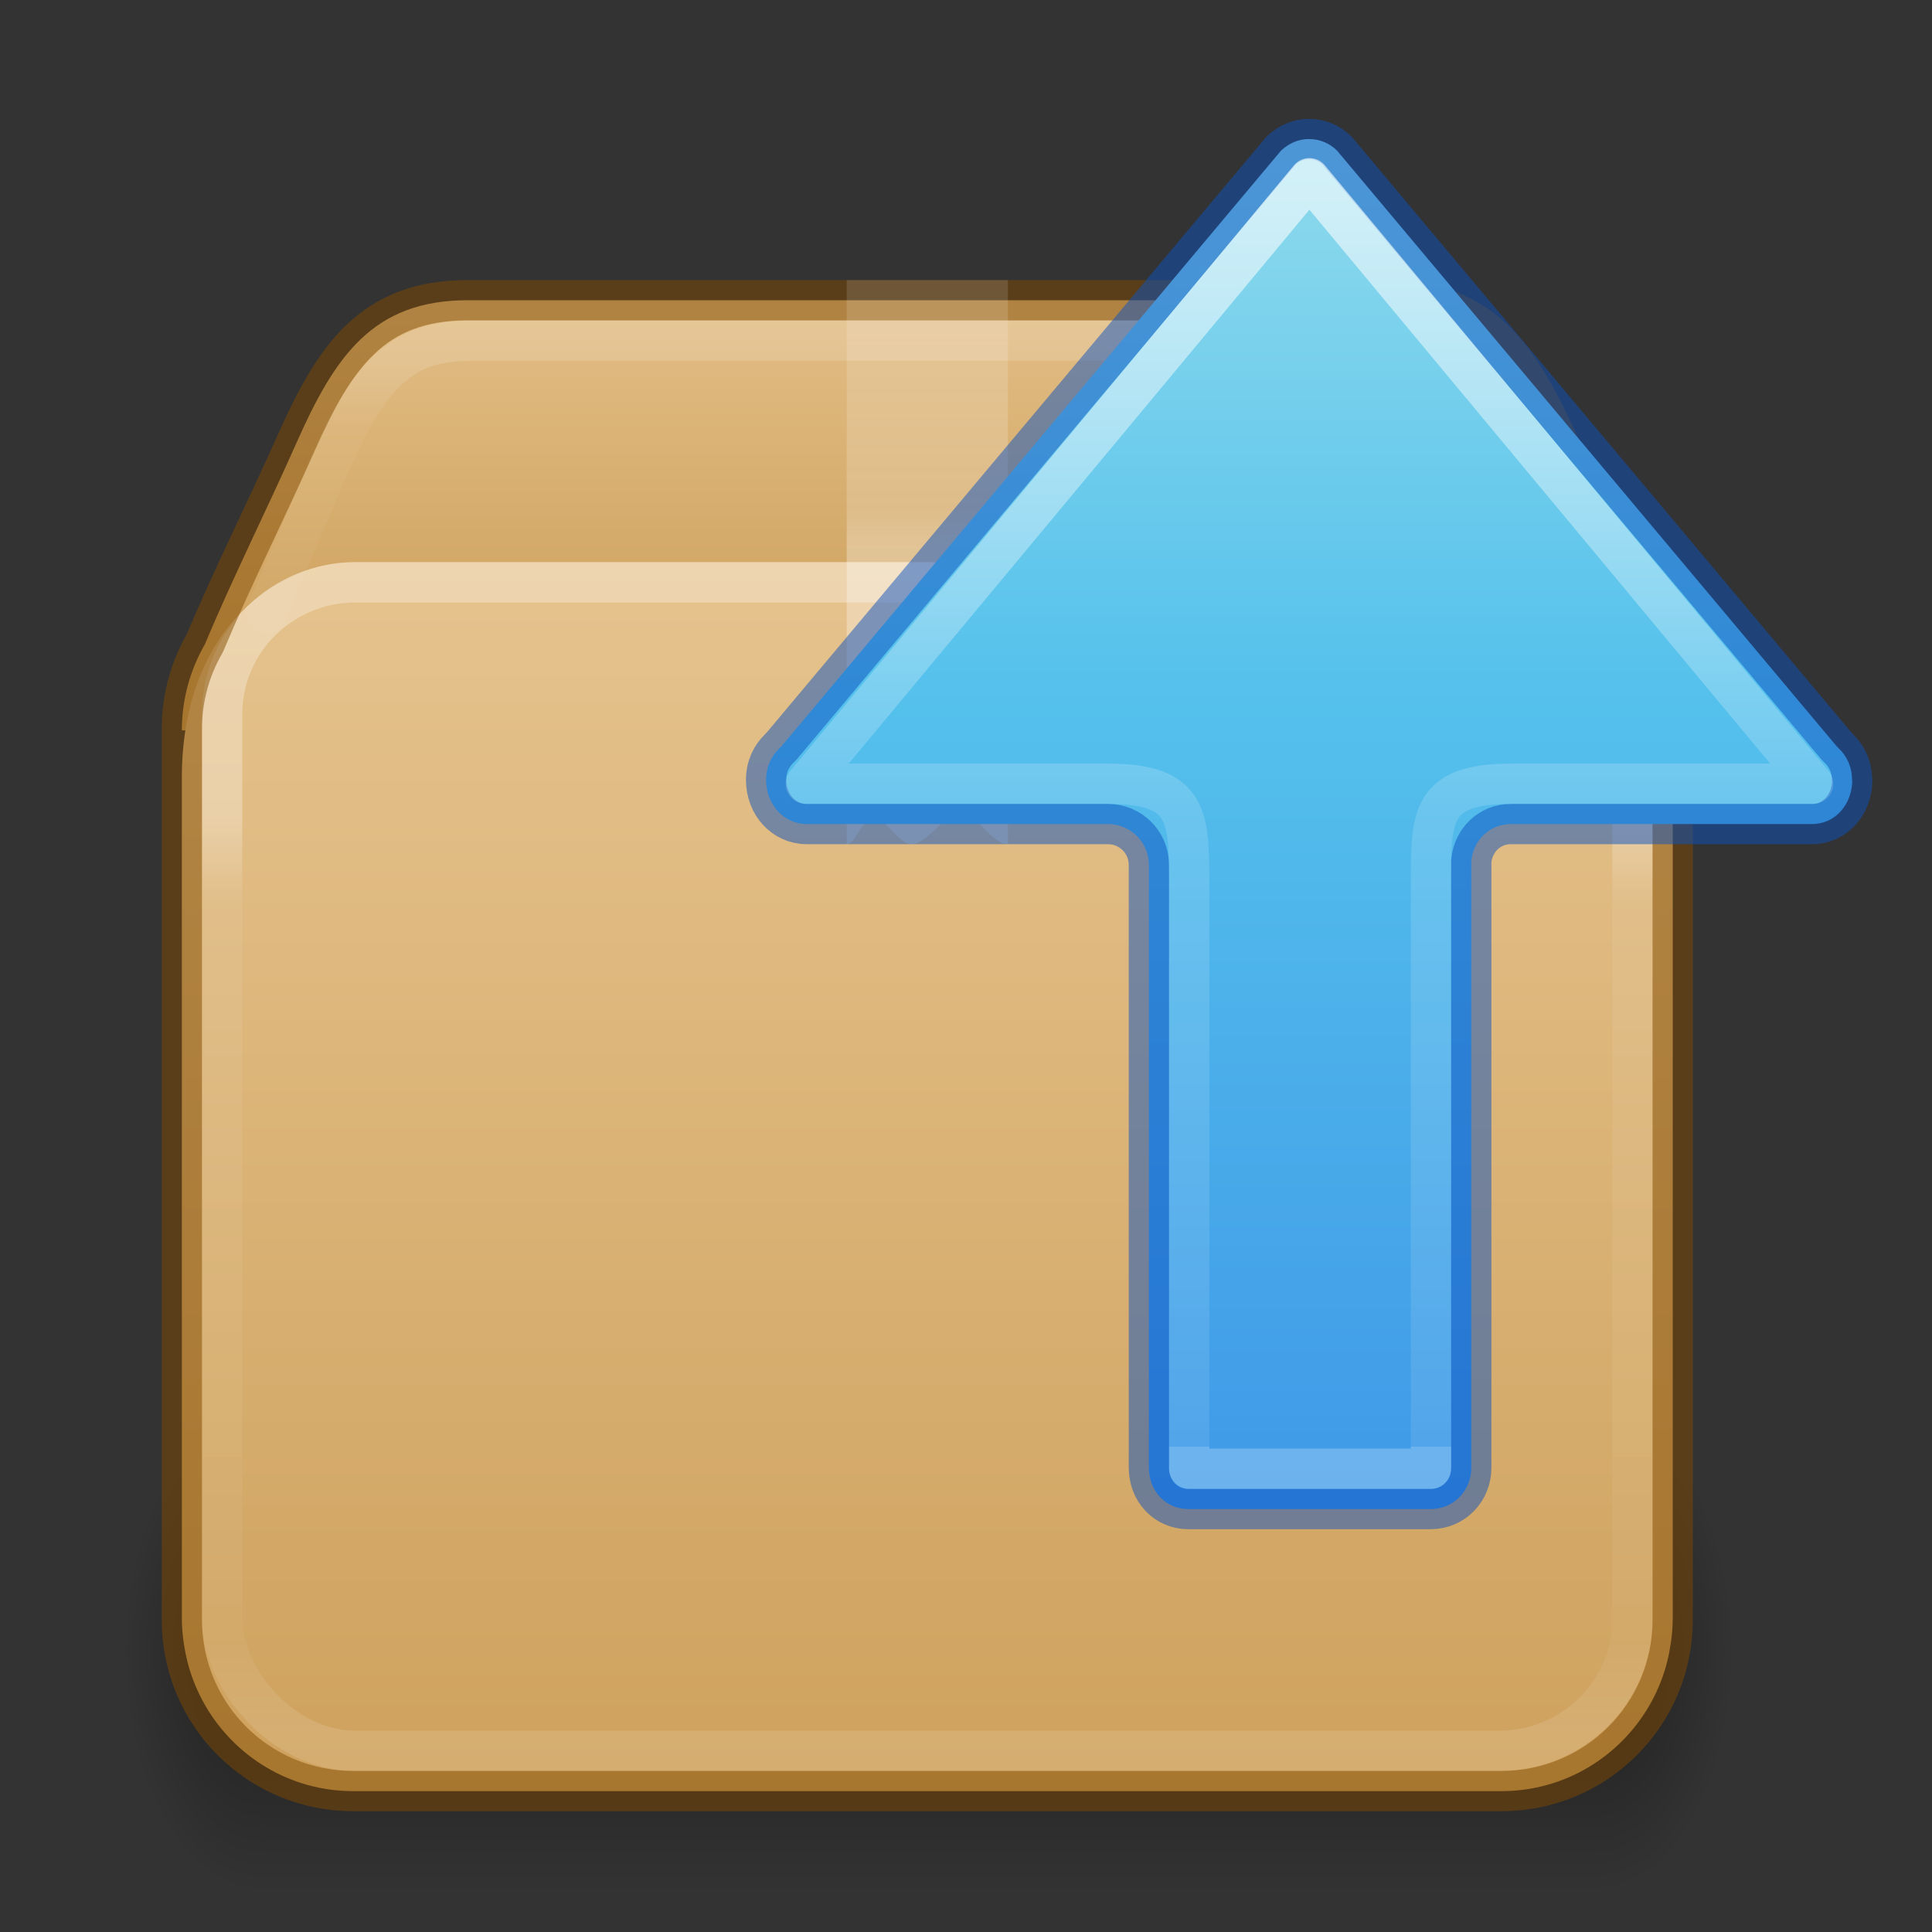 <?xml version="1.0" encoding="UTF-8" standalone="no"?>
<svg
   width="32px"
   height="32px"
   id="svg3993"
   version="1.1"
   xmlns:xlink="http://www.w3.org/1999/xlink"
   xmlns="http://www.w3.org/2000/svg"
   xmlns:svg="http://www.w3.org/2000/svg"
   xmlns:rdf="http://www.w3.org/1999/02/22-rdf-syntax-ns#"
   xmlns:cc="http://creativecommons.org/ns#"
   xmlns:dc="http://purl.org/dc/elements/1.1/">
  <rect width="100%" height="100%" fill="#333333" stroke="none"/>
  <defs
     id="defs3995">
    <linearGradient
       id="linearGradient8662">
      <stop
         style="stop-color:#000000;stop-opacity:1;"
         offset="0"
         id="stop8664" />
      <stop
         style="stop-color:#000000;stop-opacity:0;"
         offset="1"
         id="stop8666" />
    </linearGradient>
    <linearGradient
       id="linearGradient5048">
      <stop
         id="stop5050"
         style="stop-color:#000000;stop-opacity:0"
         offset="0" />
      <stop
         id="stop5056"
         style="stop-color:#000000;stop-opacity:1"
         offset="0.5" />
      <stop
         id="stop5052"
         style="stop-color:#000000;stop-opacity:0"
         offset="1" />
    </linearGradient>
    <linearGradient
       xlink:href="#linearGradient897"
       id="linearGradient1009"
       gradientUnits="userSpaceOnUse"
       gradientTransform="matrix(0,1.347,-1.557,0,66.337,14.371)"
       x1="-8.232"
       y1="28.672"
       x2="7.126"
       y2="28.672" />
    <linearGradient
       id="linearGradient897">
      <stop
         offset="0"
         style="stop-color:#ffffff;stop-opacity:1"
         id="stop889" />
      <stop
         offset="0.5"
         style="stop-color:#ffffff;stop-opacity:0.235"
         id="stop891" />
      <stop
         offset="1"
         style="stop-color:#ffffff;stop-opacity:0.157"
         id="stop893" />
      <stop
         offset="1"
         style="stop-color:#ffffff;stop-opacity:0.392"
         id="stop895" />
    </linearGradient>
    <linearGradient
       y2="9.25"
       x2="-4.82"
       y1="9.25"
       x1="24.675"
       gradientTransform="matrix(0,-0.953,-1.335,0,36.037,25.692)"
       gradientUnits="userSpaceOnUse"
       id="linearGradient942"
       xlink:href="#linearGradient2191" />
    <linearGradient
       id="linearGradient2191">
      <stop
         id="stop2183"
         style="stop-color:#90dbec;stop-opacity:1"
         offset="0" />
      <stop
         id="stop2185"
         style="stop-color:#55c1ec;stop-opacity:1"
         offset="0.327" />
      <stop
         id="stop2187"
         style="stop-color:#3689e6;stop-opacity:1"
         offset="1" />
    </linearGradient>
    <linearGradient
       gradientUnits="userSpaceOnUse"
       xlink:href="#c-3"
       id="n"
       x1="26"
       x2="26"
       y1="22"
       y2="9.37"
       gradientTransform="matrix(0.667,0,0,0.667,-0.659,-2.035)" />
    <linearGradient
       id="c-3">
      <stop
         offset="0"
         stop-color="#fff"
         id="stop36-6" />
      <stop
         offset="0.428"
         stop-color="#fff"
         id="stop38-7" />
      <stop
         offset="0.501"
         stop-color="#fff"
         stop-opacity=".643"
         id="stop40-5" />
      <stop
         offset="1"
         stop-color="#fff"
         stop-opacity=".391"
         id="stop42-3" />
    </linearGradient>
    <linearGradient
       xlink:href="#linearGradient121303"
       id="linearGradient121764"
       gradientUnits="userSpaceOnUse"
       gradientTransform="matrix(0.671,0,0,0.572,-0.077,5.378)"
       x1="25.086"
       y1="1.036"
       x2="25.086"
       y2="18.299" />
    <linearGradient
       id="linearGradient121303">
      <stop
         id="stop121295"
         style="stop-color:#ffffff;stop-opacity:1"
         offset="0" />
      <stop
         id="stop121297"
         style="stop-color:#ffffff;stop-opacity:0.235"
         offset="0.114" />
      <stop
         id="stop121299"
         style="stop-color:#ffffff;stop-opacity:0.157"
         offset="0.939" />
      <stop
         id="stop121301"
         style="stop-color:#ffffff;stop-opacity:0.392"
         offset="1" />
    </linearGradient>
    <linearGradient
       xlink:href="#linearGradient3924-2-2-5-8"
       id="linearGradient121760"
       gradientUnits="userSpaceOnUse"
       gradientTransform="matrix(0.631,0,0,0.523,0.207,6.768)"
       x1="24"
       y1="12.874"
       x2="24"
       y2="41.763" />
    <linearGradient
       id="linearGradient3924-2-2-5-8">
      <stop
         id="stop3926-9-4-9-6"
         style="stop-color:#ffffff;stop-opacity:1"
         offset="0" />
      <stop
         id="stop3928-9-8-6-5"
         style="stop-color:#ffffff;stop-opacity:0.235"
         offset="0.093" />
      <stop
         id="stop3930-3-5-1-7"
         style="stop-color:#ffffff;stop-opacity:0.157"
         offset="0.907" />
      <stop
         id="stop3932-8-0-4-8"
         style="stop-color:#ffffff;stop-opacity:0.392"
         offset="1" />
    </linearGradient>
    <linearGradient
       xlink:href="#d"
       id="linearGradient121758"
       gradientUnits="userSpaceOnUse"
       gradientTransform="matrix(0.809,0,0,0.744,-2.995,-1.875)"
       x1="23.452"
       y1="30.555"
       x2="43.007"
       y2="45.934" />
    <linearGradient
       id="d">
      <stop
         offset="0"
         stop-color="#fff"
         stop-opacity="0"
         id="stop65" />
      <stop
         offset="1"
         stop-color="#fff"
         stop-opacity="0"
         id="stop67" />
    </linearGradient>
    <linearGradient
       xlink:href="#linearGradient106305"
       id="linearGradient121756"
       gradientUnits="userSpaceOnUse"
       gradientTransform="matrix(0.814,0,0,0.881,27.229,-8.935)"
       x1="-5.887"
       y1="19.342"
       x2="-5.887"
       y2="43.376" />
    <linearGradient
       id="linearGradient106305">
      <stop
         offset="0"
         stop-color="#dac197"
         id="stop106301"
         style="stop-color:#e7c591;stop-opacity:1" />
      <stop
         offset="1"
         stop-color="#b19974"
         id="stop106303"
         style="stop-color:#cfa25e;stop-opacity:1" />
    </linearGradient>
    <linearGradient
       xlink:href="#linearGradient106305"
       id="linearGradient1703"
       gradientUnits="userSpaceOnUse"
       gradientTransform="matrix(0.814,0,0,0.878,27.238,-8.697)"
       x1="-5.887"
       y1="13.788"
       x2="-5.887"
       y2="22.149" />
    <radialGradient
       cx="5"
       cy="41.5"
       fx="5"
       fy="41.5"
       gradientTransform="matrix(1.003,0,0,1.6,57.139,-111.983)"
       gradientUnits="userSpaceOnUse"
       xlink:href="#linearGradient8662"
       id="i-6-9-7-8-9"
       r="5" />
    <linearGradient
       xlink:href="#linearGradient5048"
       id="linearGradient121754"
       gradientUnits="userSpaceOnUse"
       gradientTransform="matrix(2.13,0,0,1.455,-87.719,-13.327)"
       x1="17.554"
       y1="46"
       x2="17.554"
       y2="35" />
    <radialGradient
       cx="5"
       cy="41.5"
       fx="5"
       fy="41.5"
       gradientTransform="matrix(1.003,0,0,1.6,-18.167,-111.983)"
       gradientUnits="userSpaceOnUse"
       xlink:href="#linearGradient8662"
       id="k-0-7-3-9-3"
       r="5" />
  </defs>
  <g
     id="g1210"
     transform="matrix(0.452,0,0,0.501,32.396,4.514)"
     style="stroke-width:1.402">
    <rect
       fill="url(#i)"
       height="16"
       opacity="0.4"
       transform="scale(-1)"
       width="5"
       x="62.154"
       y="-53.583"
       id="rect77-9-90-2-7-8"
       style="fill:url(#i-6-9-7-8-9);stroke-width:1.402" />
    <rect
       fill="url(#j)"
       height="16"
       opacity="0.4"
       width="49"
       x="-62.154"
       y="37.583"
       id="rect79-7-2-0-1-4"
       style="fill:url(#linearGradient121754);stroke-width:1.402" />
    <rect
       fill="url(#k)"
       height="16"
       opacity="0.4"
       transform="scale(1,-1)"
       width="5"
       x="-13.154"
       y="-53.583"
       id="rect81-3-8-6-7-8"
       style="fill:url(#k-0-7-3-9-3);stroke-width:1.402" />
  </g>
  <path
     id="rect5505-21-1-5-0-6-5-1-2-5-10"
     style="color:#000000;font-variation-settings:normal;display:inline;overflow:visible;visibility:visible;vector-effect:none;fill:url(#linearGradient1703);fill-opacity:1;fill-rule:nonzero;stroke:none;stroke-width:0.667;stroke-linecap:butt;stroke-linejoin:miter;stroke-miterlimit:4;stroke-dasharray:none;stroke-dashoffset:0;stroke-opacity:0.3;-inkscape-stroke:none;marker:none;enable-background:accumulate;stop-color:#000000"
     d="m 7.744,4.973 c -1.573,0 -2.201,0.932 -2.839,2.375 C 4.415,8.451 3.845,9.592 3.393,10.672 3.152,11.091 3.012,11.577 3.012,12.097 H 27.705 c 0,-0.52 -0.14,-1.006 -0.381,-1.425 C 26.86,9.597 26.316,8.444 25.812,7.348 25.154,5.914 24.546,4.973 22.973,4.973 Z" />
  <path
     id="rect5505-21-1-5-0-6-5-1-2-3"
     style="color:#000000;font-variation-settings:normal;display:inline;overflow:visible;visibility:visible;vector-effect:none;fill:url(#linearGradient121756);fill-opacity:1;fill-rule:nonzero;stroke:none;stroke-width:0.667;stroke-linecap:butt;stroke-linejoin:miter;stroke-miterlimit:4;stroke-dasharray:none;stroke-dashoffset:0;stroke-opacity:0.3;-inkscape-stroke:none;marker:none;enable-background:accumulate;stop-color:#000000"
     d="m 5.851,9.311 c -1.183,0 -2.839,1.039 -2.839,3.575 v 13.92 c 0,0.12 0.01,0.238 0.024,0.354 0.003,0.027 0.008,0.053 0.012,0.08 0.014,0.094 0.032,0.186 0.055,0.277 0.006,0.023 0.011,0.047 0.018,0.07 0.065,0.229 0.156,0.448 0.272,0.65 3.403e-4,6.21e-4 4.73e-4,0.001 9.316e-4,0.002 0.49,0.854 1.404,1.428 2.458,1.428 H 24.866 c 1.054,0 1.968,-0.574 2.458,-1.428 2.65e-4,-6.18e-4 4.73e-4,-0.001 9.4e-4,-0.002 0.116,-0.202 0.207,-0.42 0.272,-0.65 0.006,-0.023 0.012,-0.047 0.018,-0.07 0.023,-0.09 0.041,-0.183 0.055,-0.277 0.004,-0.027 0.009,-0.053 0.012,-0.08 0.014,-0.116 0.024,-0.234 0.024,-0.354 V 13.125 c 0,-1.786 -0.71,-3.814 -2.839,-3.814 z" />
  <path
     d="M 7.113,8.842 H 23.227 c 1.019,0 1.649,0.352 2.076,1.321 l 1.469,4.065 v 13.321 c 0,0.925 -0.517,1.391 -1.535,1.391 H 5.286 c -1.018,0 -1.434,-0.512 -1.434,-1.437 V 14.227 L 5.274,10.075 C 5.558,9.325 6.094,8.841 7.113,8.841 Z"
     display="block"
     fill="none"
     opacity="0.505"
     overflow="visible"
     stroke="url(#m)"
     stroke-width="0.495"
     style="stroke:url(#linearGradient121758);marker:none"
     id="path85-1-8-5-7-0" />
  <rect
     style="opacity:0.3;fill:none;stroke:url(#linearGradient121760);stroke-width:0.667;stroke-linecap:round;stroke-linejoin:round;stroke-miterlimit:4;stroke-dasharray:none;stroke-dashoffset:0;stroke-opacity:1"
     id="rect6741-5-0-2-3-4-2-4"
     y="9.645"
     x="3.679"
     ry="2.185"
     height="19.354"
     width="23.359"
     rx="2.21" />
  <path
     id="rect5505-21-1-5-0-6-5-1-2-5-1-4"
     style="color:#000000;font-variation-settings:normal;display:inline;overflow:visible;visibility:visible;vector-effect:none;fill:none;fill-opacity:1;fill-rule:nonzero;stroke:#804b00;stroke-width:0.667;stroke-linecap:butt;stroke-linejoin:miter;stroke-miterlimit:4;stroke-dasharray:none;stroke-dashoffset:0;stroke-opacity:0.5;-inkscape-stroke:none;marker:none;enable-background:accumulate;stop-color:#000000"
     d="m 7.744,4.973 c -1.573,0 -2.201,0.929 -2.839,2.366 C 4.415,8.438 3.845,9.575 3.393,10.652 3.152,11.07 3.012,11.553 3.012,12.072 v 14.755 c 0,1.573 1.266,2.839 2.839,2.839 H 24.866 c 1.573,0 2.839,-1.266 2.839,-2.839 V 12.072 c 0,-0.518 -0.14,-1.002 -0.381,-1.42 C 26.86,9.581 26.316,8.432 25.812,7.339 25.154,5.911 24.546,4.973 22.973,4.973 Z" />
  <path
     id="rect5505-21-1-5-0-6-5-1-2-5-1-7-7"
     style="color:#000000;font-variation-settings:normal;display:inline;overflow:visible;visibility:visible;opacity:0.15;vector-effect:none;fill:none;fill-opacity:1;fill-rule:nonzero;stroke:url(#linearGradient121764);stroke-width:0.667;stroke-linecap:round;stroke-linejoin:round;stroke-miterlimit:4;stroke-dasharray:none;stroke-dashoffset:0;stroke-opacity:1;-inkscape-stroke:none;marker:none;enable-background:accumulate;stop-color:#000000"
     d="M 26.41,10.099 25.267,7.71 C 24.948,7.015 24.651,6.481 24.305,6.149 23.959,5.816 23.576,5.641 22.893,5.641 H 7.825 c -0.684,0 -1.074,0.175 -1.421,0.506 C 6.057,6.478 5.762,7.008 5.454,7.704 v 9.401e-4 L 4.412,10.15" />
  <path
     d="m 14.024,4.639 h 2.67 v 9.343 c -0.263,0 -0.525,-0.515 -0.788,-0.515 -0.269,0 -0.538,0.515 -0.808,0.515 -0.216,0 -0.433,-0.45 -0.649,-0.45 -0.141,0 -0.283,0.45 -0.424,0.45 z"
     fill="url(#n)"
     opacity="0.3"
     overflow="visible"
     style="fill:url(#n);stroke-width:0.667;marker:none"
     id="path87" />
  <path
     d="m 30.68,12.918 h -0.005 c 0,-0.217 -0.086,-0.397 -0.224,-0.527 -0.01,-0.009 -0.019,-0.019 -0.029,-0.029 L 22.147,2.496 C 22.026,2.375 21.861,2.303 21.681,2.303 c -0.18,0 -0.335,0.072 -0.464,0.193 l -8.275,9.866 c -0.009,0.01 -0.019,0.02 -0.029,0.029 -0.138,0.13 -0.224,0.31 -0.224,0.527 0,0.403 0.288,0.731 0.675,0.731 h 4.988 c 0.362,-2.53e-4 0.677,0.29 0.677,0.679 v 9.981 c 0,0.382 0.274,0.686 0.656,0.686 h 4.009 c 0.382,0 0.675,-0.304 0.675,-0.686 V 14.263 c 0.033,-0.357 0.314,-0.614 0.654,-0.614 h 4.989 c 0.388,0 0.667,-0.329 0.667,-0.731 z"
     style="font-variation-settings:normal;vector-effect:none;fill:url(#linearGradient942);fill-opacity:1;stroke:#0d52bf;stroke-width:0.667;stroke-linecap:round;stroke-linejoin:round;stroke-miterlimit:4;stroke-dasharray:none;stroke-dashoffset:0;stroke-opacity:0.502;stop-color:#000000"
     id="rect917" />
  <path
     d="M 21.688,2.952 13.346,12.982 h 5.016 c 1.324,0 1.334,0.546 1.335,1.65 v 9.695 h 4.004 v -9.695 c 3.57e-4,-1.104 -0.01,-1.65 1.322,-1.65 h 5.008 z"
     style="font-variation-settings:normal;opacity:0.6;vector-effect:none;fill:none;fill-opacity:1;stroke:url(#linearGradient1009);stroke-width:0.667;stroke-linecap:butt;stroke-linejoin:round;stroke-miterlimit:4;stroke-dasharray:none;stroke-dashoffset:0;stroke-opacity:1;marker:none;marker-start:none;marker-mid:none;marker-end:none;stop-color:#000000"
     id="rect1007" />
</svg>
